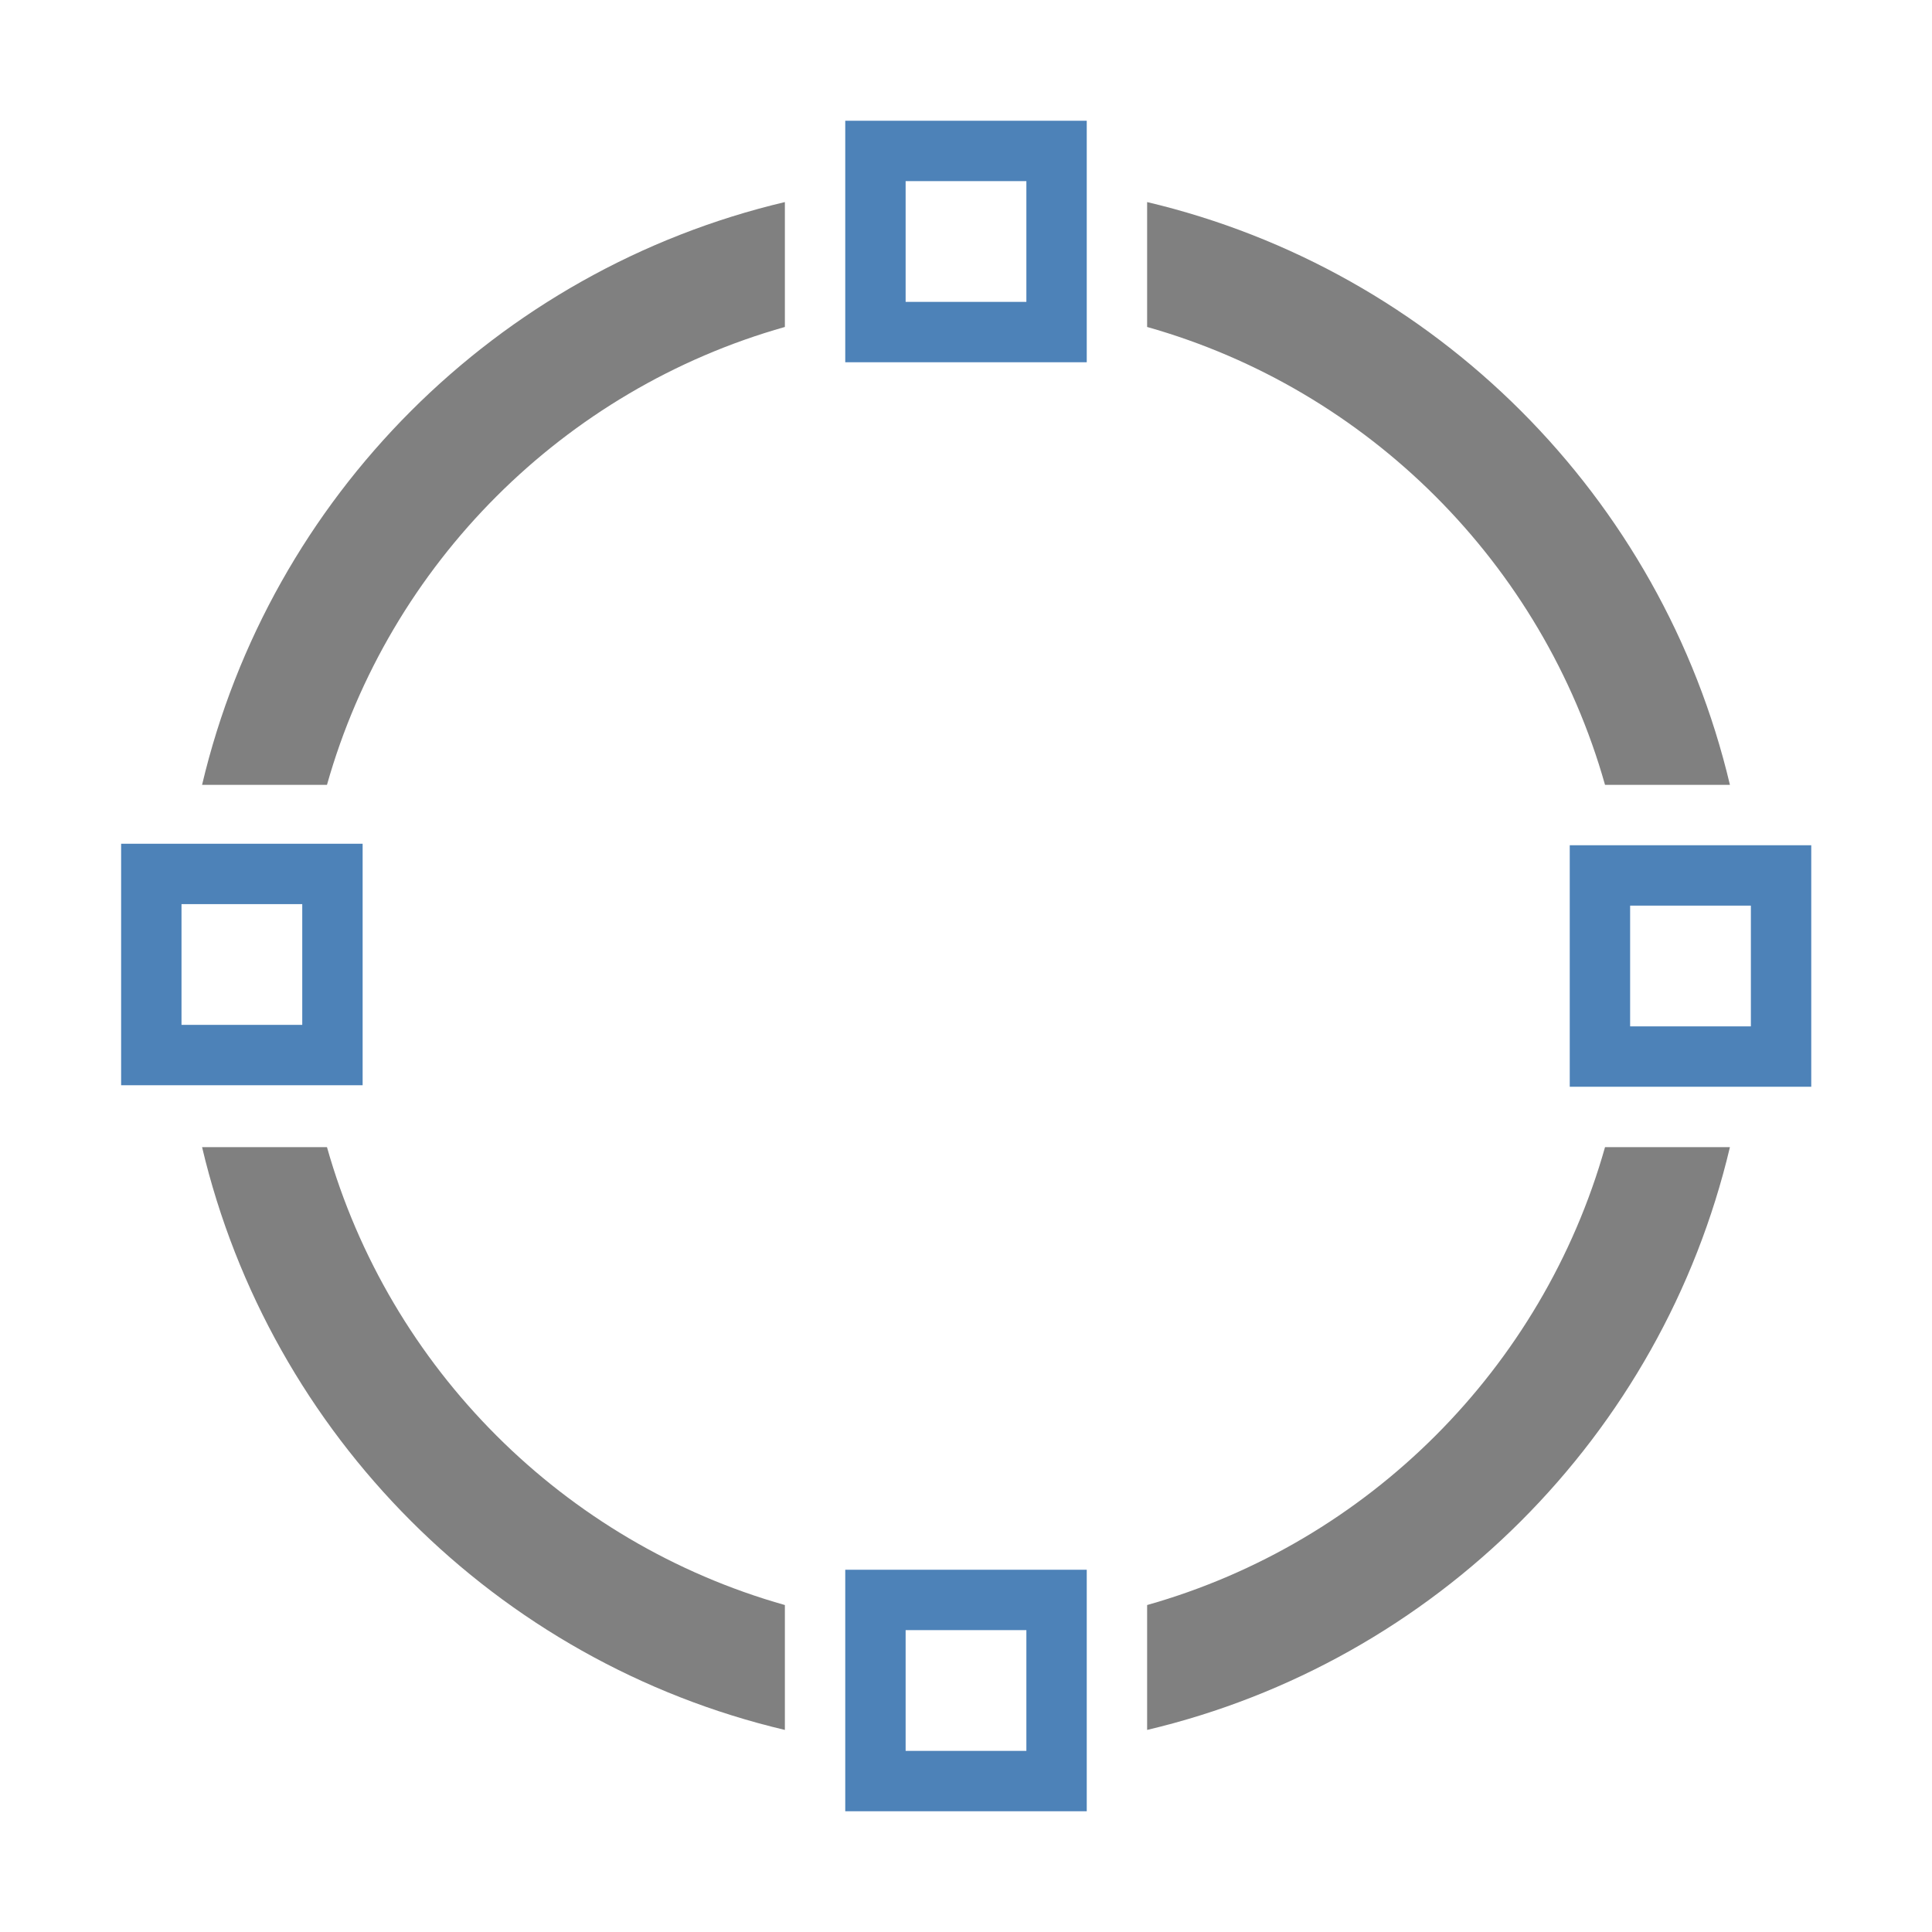 <svg xmlns="http://www.w3.org/2000/svg" width="1024" height="1024" shape-rendering="geometricPrecision" text-rendering="geometricPrecision" image-rendering="optimizeQuality" clip-rule="evenodd" viewBox="0 0 10240 10240"><title>vector_circle icon</title><desc>vector_circle icon from the IconExperience.com O-Collection. Copyright by INCORS GmbH (www.incors.com).</desc><path fill="gray" d="M6080 1071c1527 361 2728 1562 3089 3089h-662c-331-1172-1255-2096-2427-2427v-662zM9169 6080c-361 1527-1562 2728-3089 3089v-662c1172-331 2096-1255 2427-2427h662zM4160 9169c-1527-361-2728-1562-3089-3089h662c331 1172 1255 2096 2427 2427v662zM4160 1733c-1172 331-2096 1255-2427 2427h-662c361-1527 1562-2728 3089-3089v662z"/><path fill="#4D82B8" d="M8320 4480h1280v1280H8320V4480zm320 320v640h640v-640h-640zM4480 8320h1280v1280H4480V8320zm320 320v640h640v-640h-640zM642 4472h1280v1280H642V4472zm320 320v640h640v-640H962zM4480 640h1280v1280H4480V640zm320 320v640h640V960h-640z"/></svg>